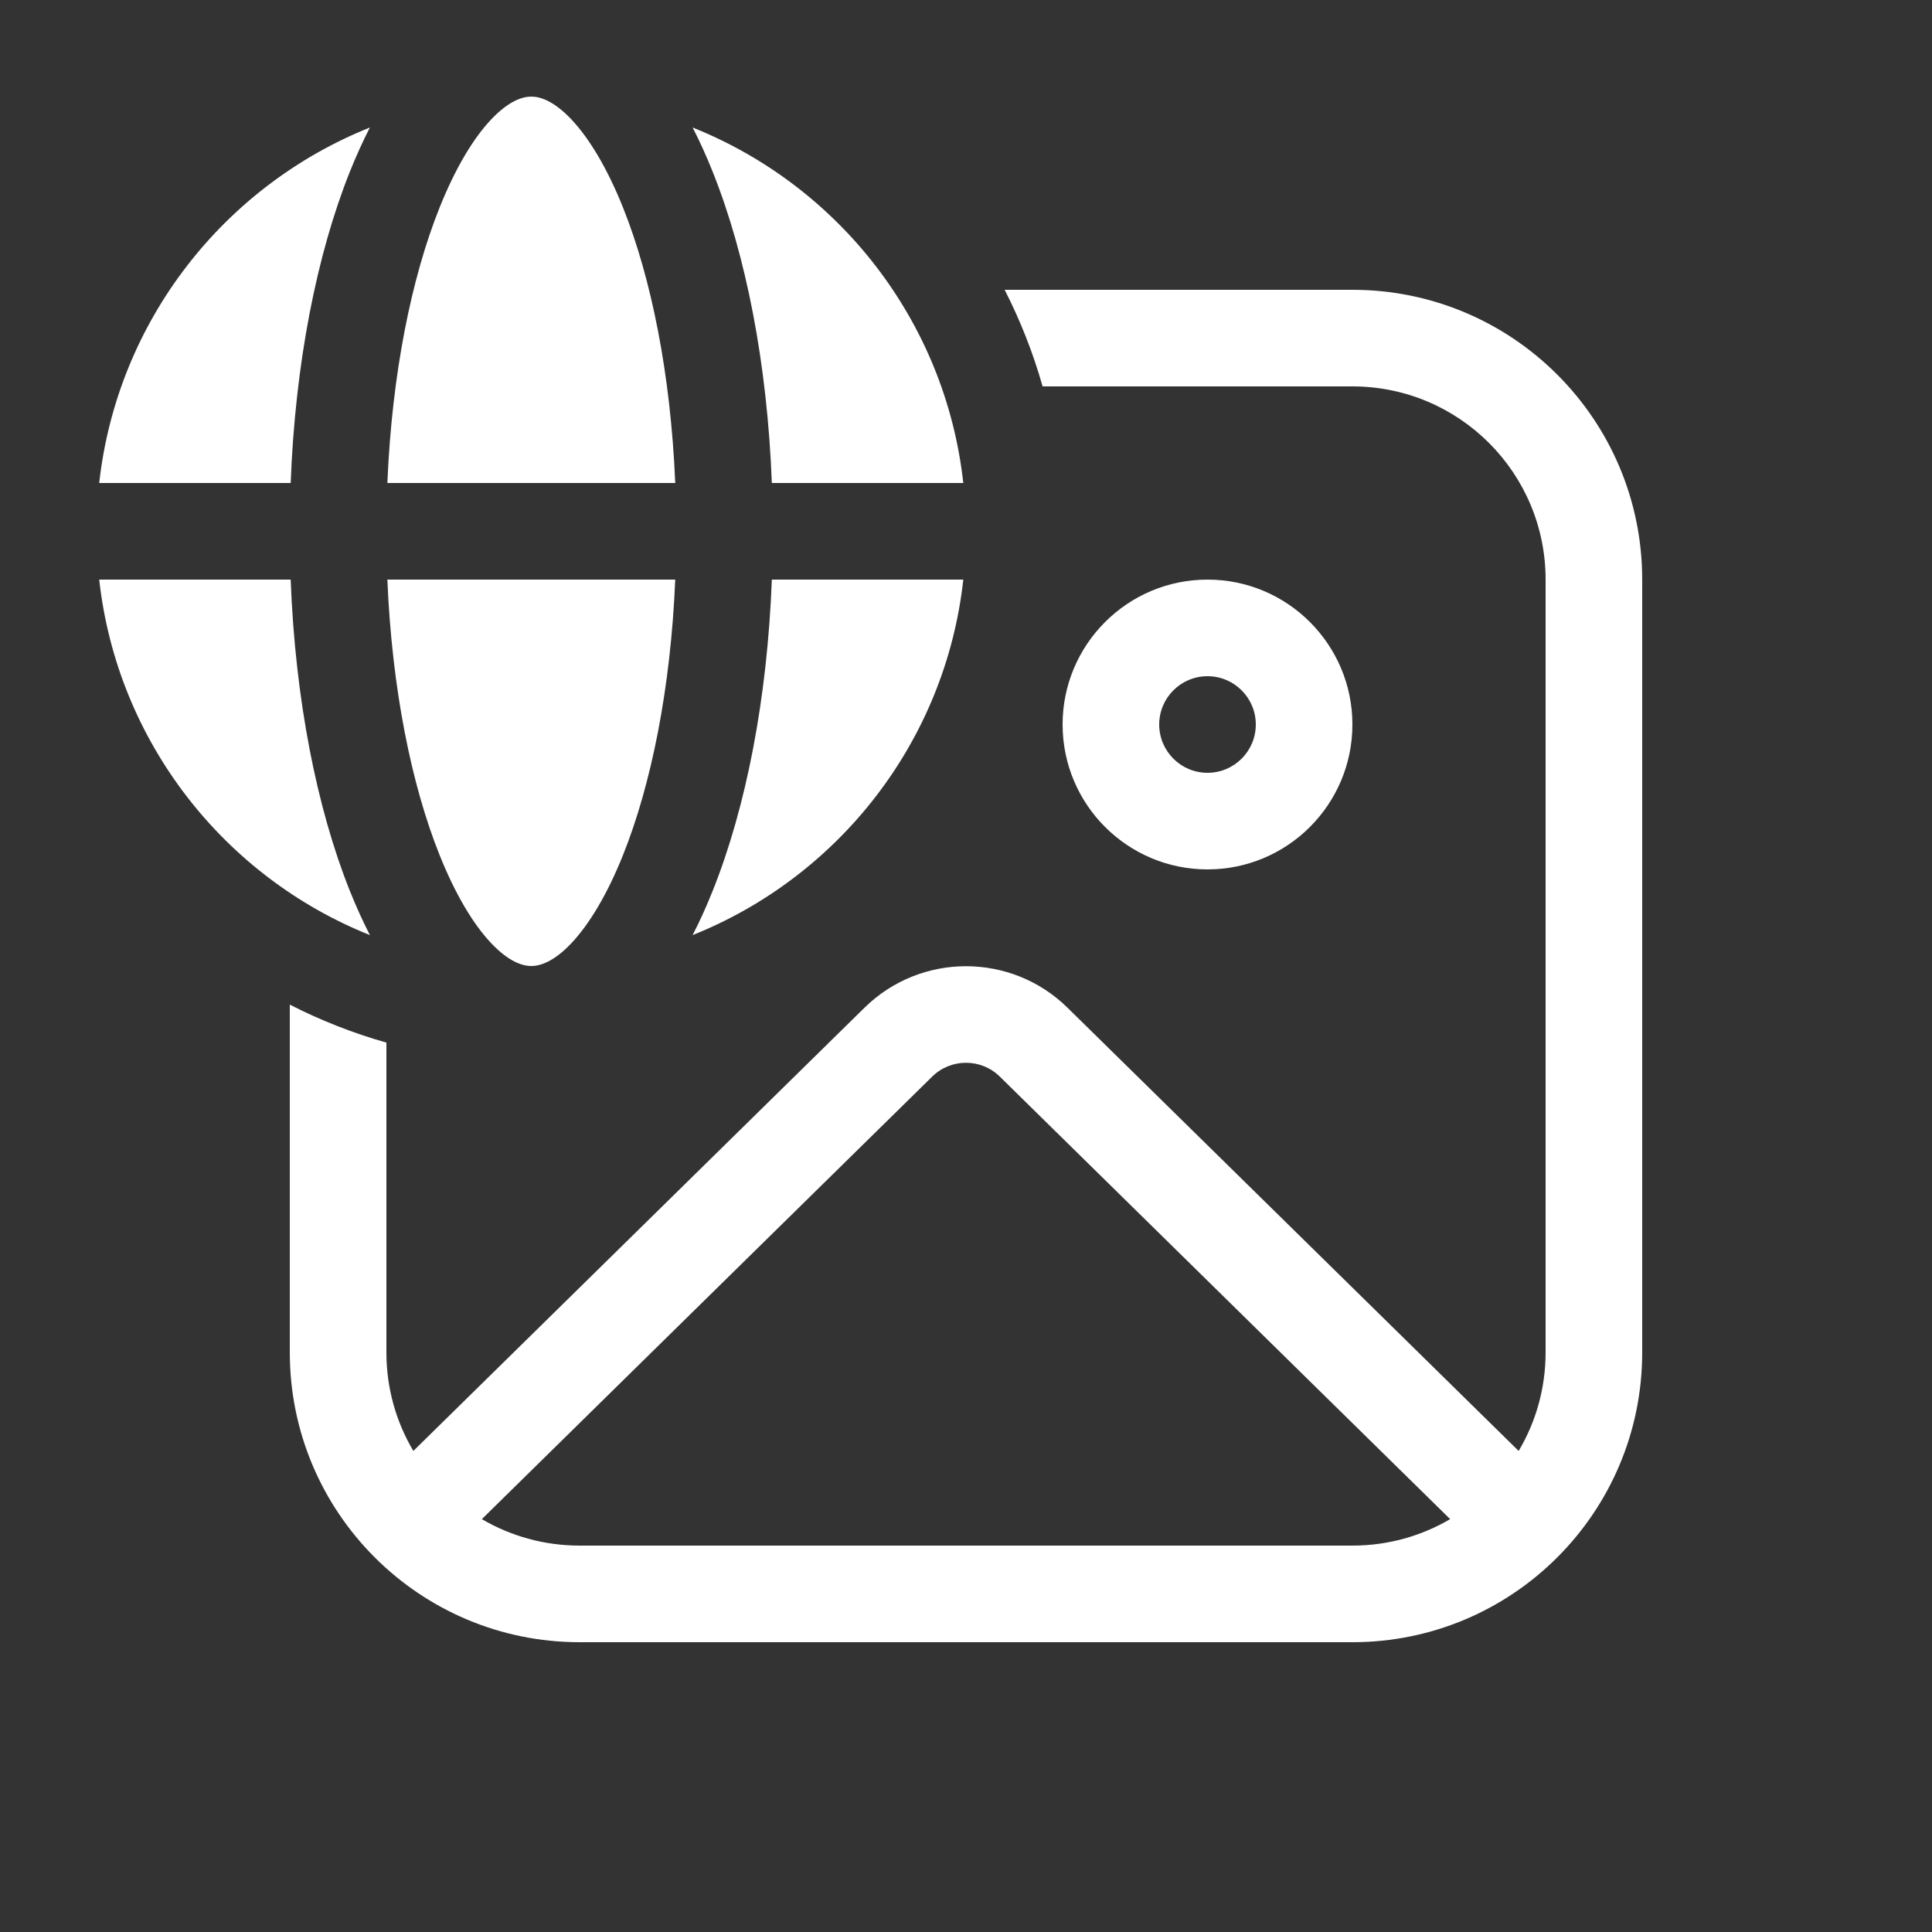 <svg width="20" height="20" viewBox="0 0 20 20" fill="none" xmlns="http://www.w3.org/2000/svg">
<rect x="0" y="0" width="20" height="20" fill="#333333" stroke="none"/>
<path d="M4.55 2.15C4.259 2.877 4.057 3.872 4.01 5H6.99C6.943 3.872 6.741 2.877 6.45 2.15C6.283 1.733 6.096 1.428 5.915 1.236C5.735 1.046 5.594 1 5.5 1C5.406 1 5.265 1.046 5.085 1.236C4.903 1.428 4.717 1.733 4.55 2.15ZM3.829 1.32C3.755 1.465 3.685 1.619 3.621 1.779C3.277 2.641 3.056 3.766 3.009 5H1.027C1.213 3.323 2.319 1.924 3.829 1.32ZM7.17 1.32C7.245 1.465 7.314 1.619 7.378 1.779C7.723 2.641 7.943 3.766 7.99 5H9.972C9.787 3.323 8.681 1.924 7.17 1.32ZM9.972 6H7.99C7.943 7.234 7.723 8.359 7.378 9.221C7.314 9.381 7.245 9.535 7.17 9.68C8.681 9.076 9.787 7.677 9.972 6ZM5.5 10C5.594 10 5.735 9.954 5.915 9.764C6.096 9.572 6.283 9.267 6.45 8.85C6.741 8.123 6.943 7.128 6.99 6H4.01C4.057 7.128 4.259 8.123 4.55 8.85C4.717 9.267 4.903 9.572 5.085 9.764C5.265 9.954 5.406 10 5.5 10ZM3.829 9.68C2.319 9.076 1.213 7.677 1.027 6H3.009C3.056 7.234 3.277 8.359 3.621 9.221C3.685 9.381 3.755 9.535 3.829 9.68ZM14 4H10.793C10.694 3.651 10.562 3.317 10.4 3H14C15.657 3 17 4.343 17 6V14C17 15.657 15.657 17 14 17H6C4.343 17 3 15.657 3 14V10.4C3.317 10.562 3.651 10.694 4 10.793V14C4 14.373 4.102 14.722 4.279 15.02L8.949 10.432C9.532 9.859 10.468 9.859 11.051 10.432L15.721 15.02C15.898 14.722 16 14.373 16 14V6C16 4.895 15.105 4 14 4ZM14 7.5C14 8.328 13.328 9 12.5 9C11.672 9 11 8.328 11 7.5C11 6.672 11.672 6 12.5 6C13.328 6 14 6.672 14 7.5ZM13 7.5C13 7.224 12.776 7 12.5 7C12.224 7 12 7.224 12 7.5C12 7.776 12.224 8 12.5 8C12.776 8 13 7.776 13 7.5ZM6 16H14C14.369 16 14.715 15.9 15.012 15.726L10.35 11.145C10.156 10.954 9.844 10.954 9.65 11.145L4.988 15.726C5.285 15.9 5.631 16 6 16Z" fill="#ffffff"/>
</svg>
